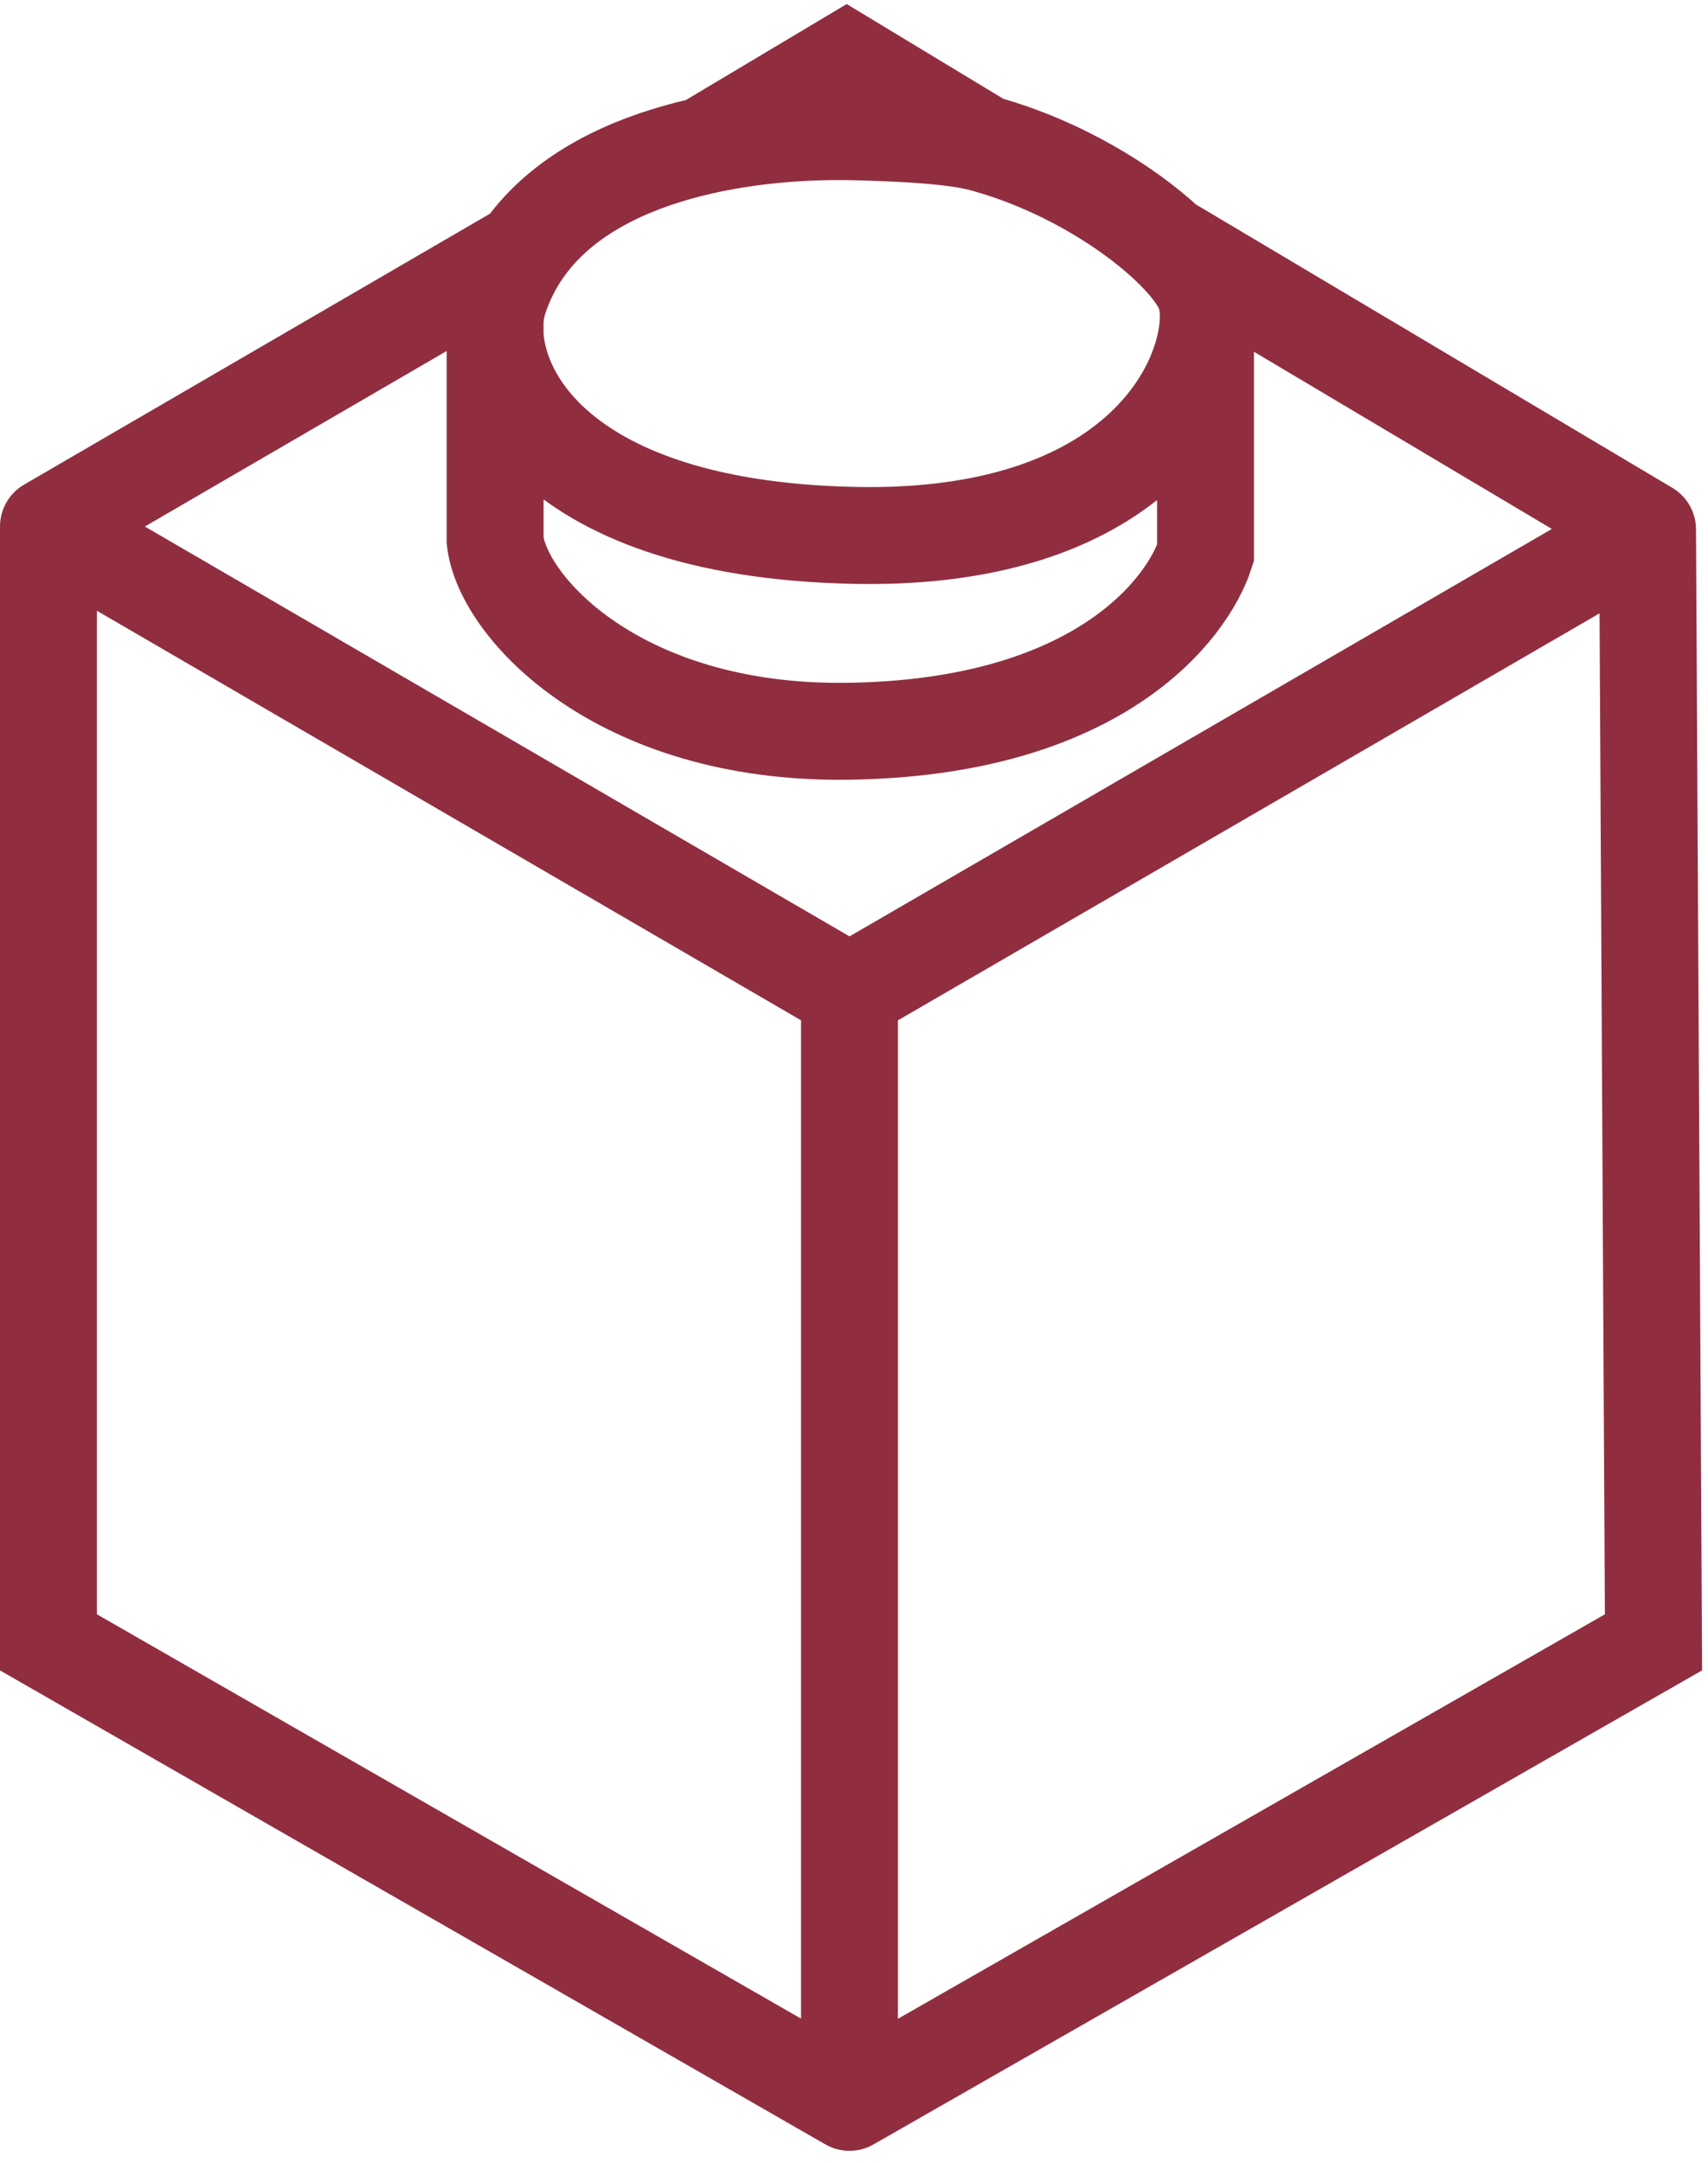 <svg width="282" height="357" viewBox="0 0 282 357" fill="none" xmlns="http://www.w3.org/2000/svg">
<path d="M81.747 52.883V89.219C82.945 100.128 102.038 121.144 139.765 120.701C181.401 120.211 196.096 100.454 199.035 91.311V56.493M199.035 56.493C196.394 69.373 181.792 89.16 141.235 88.372C88.557 87.349 78.57 60.841 82.455 49.186C83.42 46.291 84.749 43.685 86.373 41.342M199.035 56.493C199.68 53.35 199.612 50.618 199.036 48.696C198.353 46.42 196.097 43.403 192.667 40.206M162.446 23.715C157.889 22.463 150.361 21.99 141.235 21.756C124.484 21.326 97.94 24.663 86.373 41.342M162.446 23.715L139.765 10L116.253 24.032M162.446 23.715C174.992 27.163 186.029 34.02 192.667 40.206M86.373 41.342L8 86.903M8 86.903L140.255 163.805M8 86.903V271.077L140.255 347M140.255 163.805L272.02 87.392M140.255 163.805V347M272.02 87.392L192.667 40.206M272.02 87.392L273 271.077L140.255 347" stroke="#902E40" stroke-width="16" stroke-linecap="round"/>
</svg>
